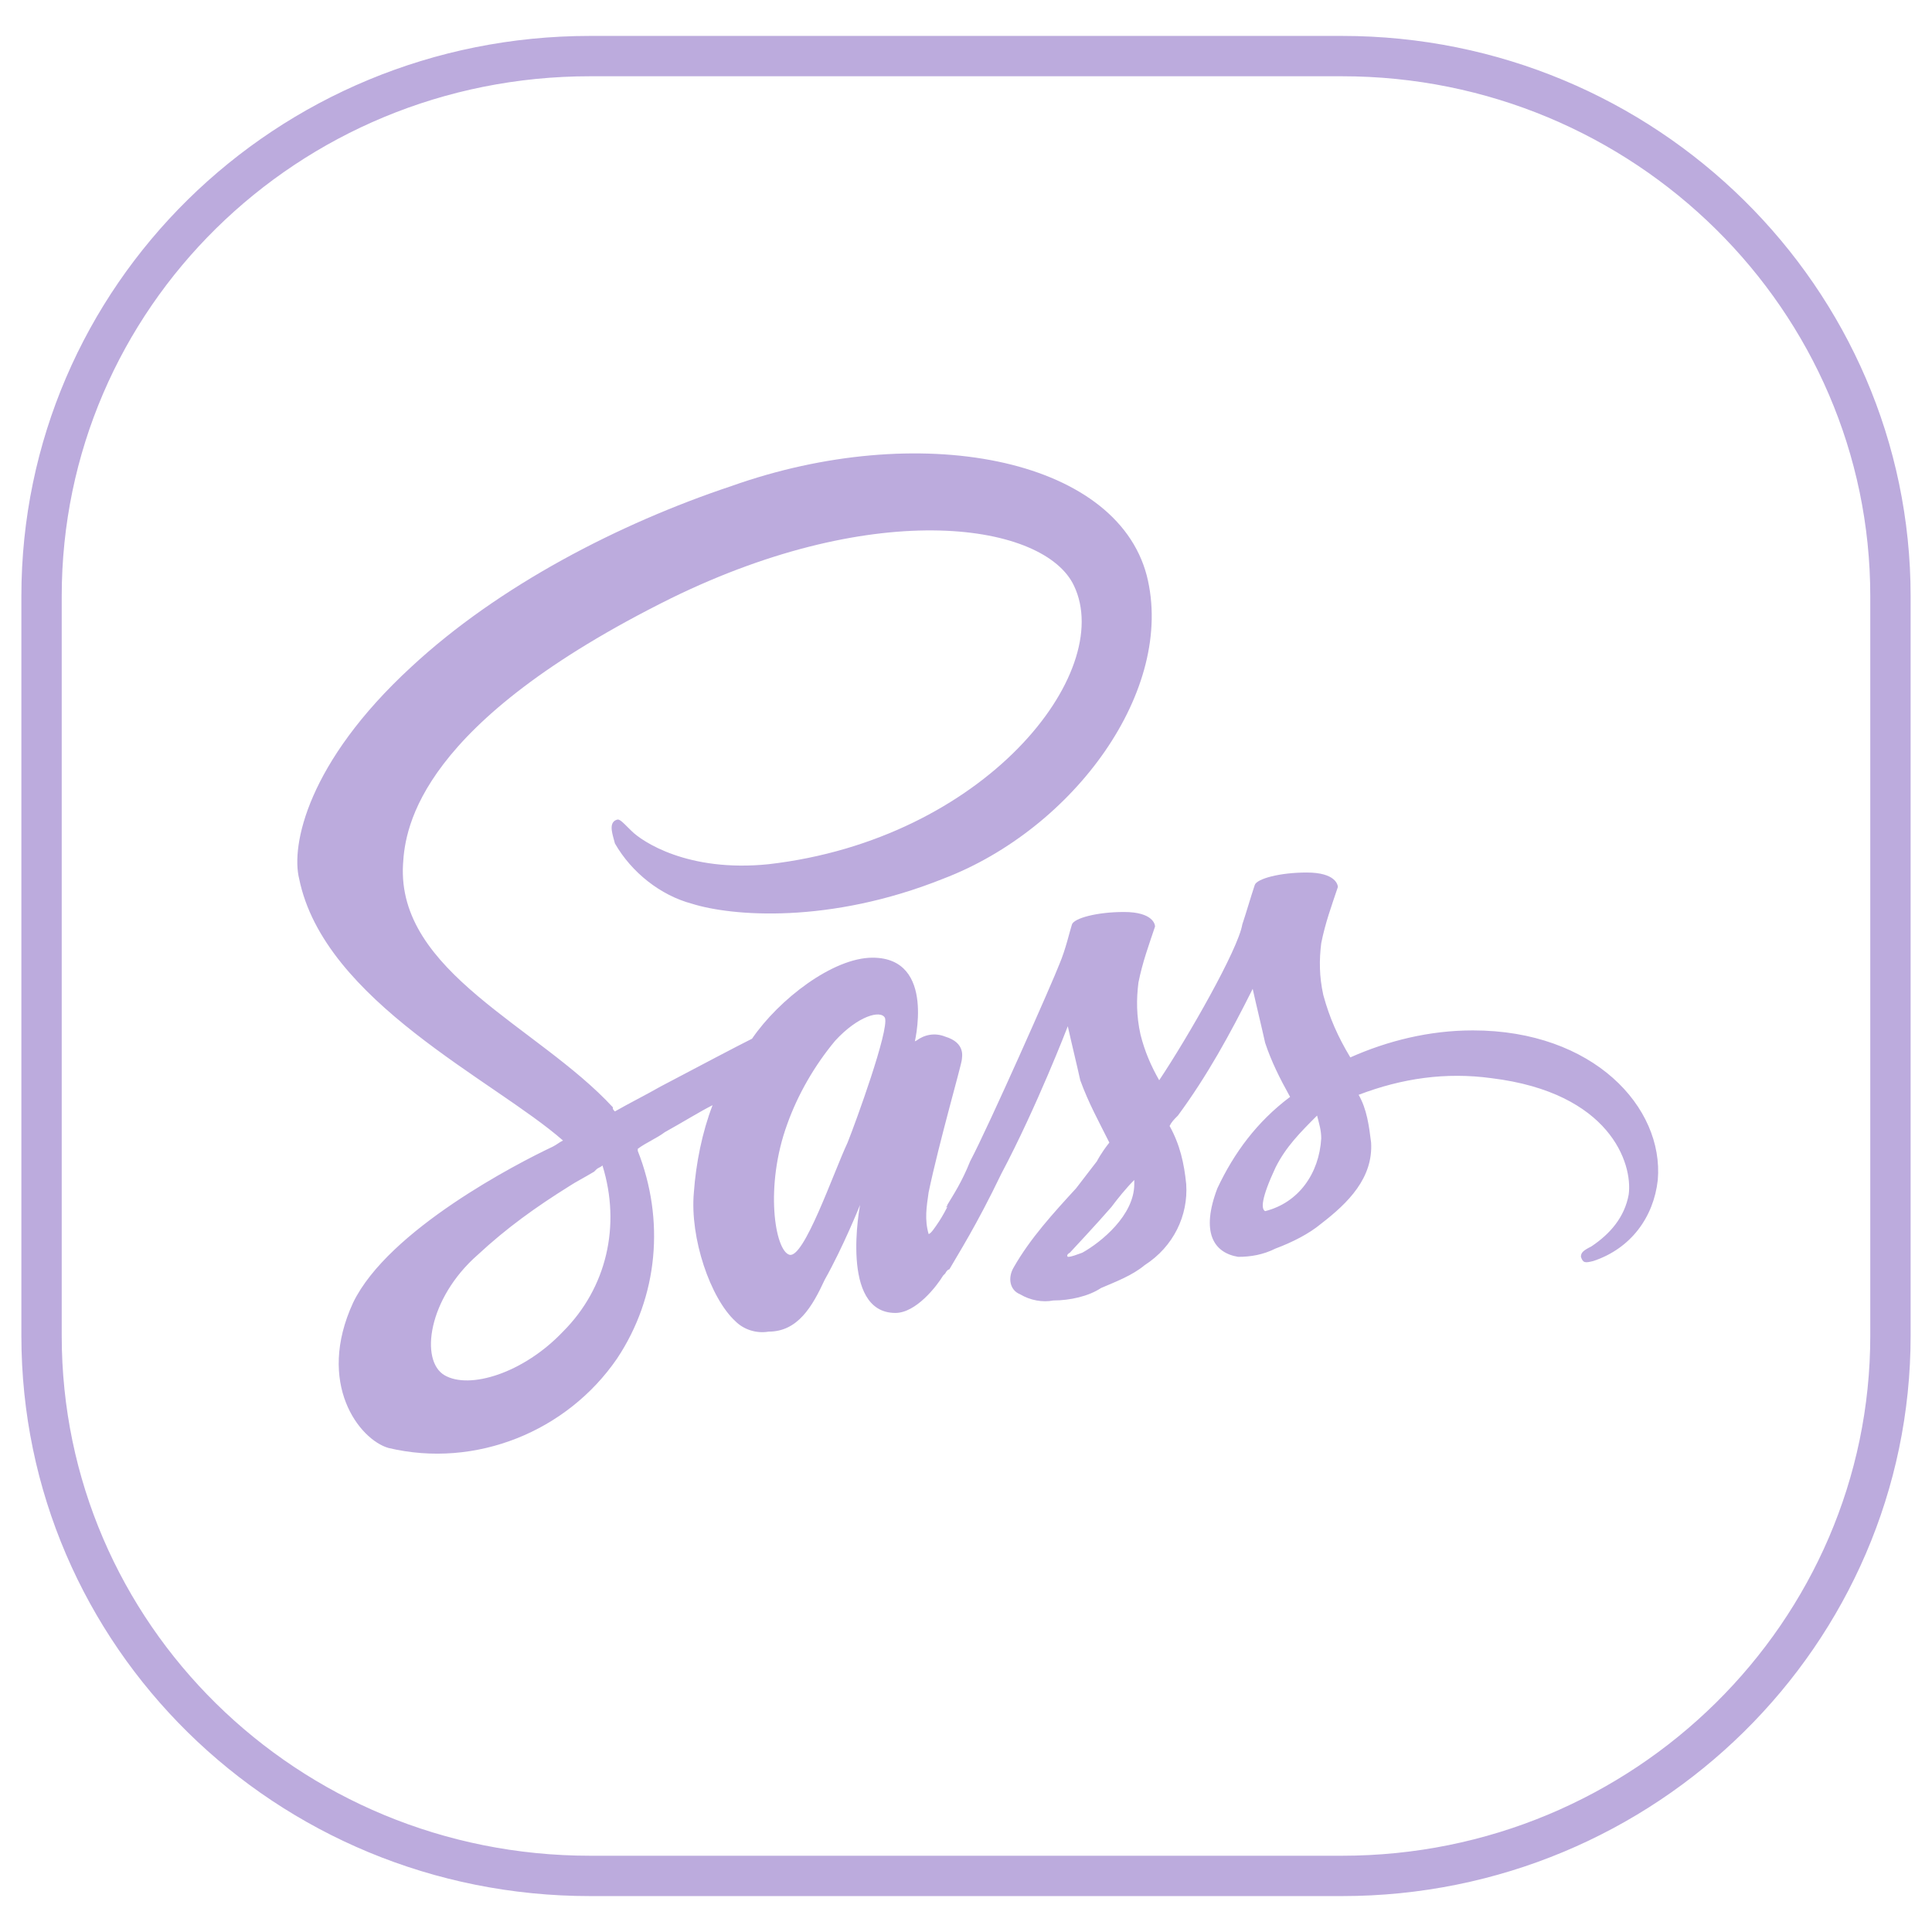<?xml version="1.0" encoding="utf-8"?>
<!-- Generator: Adobe Illustrator 27.6.1, SVG Export Plug-In . SVG Version: 6.00 Build 0)  -->
<svg version="1.1" id="Calque_1" xmlns="http://www.w3.org/2000/svg" xmlns:xlink="http://www.w3.org/1999/xlink" x="0px" y="0px"
	 viewBox="0 0 93 93" style="enable-background:new 0 0 93 93;" xml:space="preserve">
<style type="text/css">
	.st0{fill:none;}
	.st1{fill:none;stroke:#BCABDD;stroke-width:1.942;}
	.st2{fill:#BCABDD;}
</style>
<g id="Groupe_8" transform="translate(-1515 -1330)">
	<g id="Rectangle_12" transform="translate(1515 1330)">
		<path class="st0" d="M28.4,1.7h36.2c15.2,0,27.4,12,27.4,27v35.6c0,14.9-12.2,27-27.4,27H28.4c-15.2,0-27.4-12-27.4-27V28.7
			C1,13.8,13.2,1.7,28.4,1.7z"/>
		<path class="st1" d="M28.4,2.7h36.2c14.6,0,26.4,11.7,26.4,26v35.6c0,14.3-11.8,26-26.4,26H28.4C13.8,90.3,2,78.7,2,64.3V28.7
			C2,14.3,13.8,2.7,28.4,2.7z"/>
	</g>
	<path id="sass" class="st2" d="M1560.4,1388.3C1560.4,1388.4,1560.4,1388.4,1560.4,1388.3z M1585.9,1379.6c-2.1,0-4.1,0.5-5.9,1.3
		c-0.6-1-1-1.9-1.3-3c-0.2-0.9-0.2-1.7-0.1-2.5c0.2-1,0.5-1.8,0.8-2.7c0-0.1-0.1-0.7-1.5-0.7c-1.3,0-2.4,0.3-2.5,0.6
		c-0.2,0.6-0.4,1.3-0.6,1.9c-0.2,1.2-2.6,5.4-4,7.5c-0.4-0.7-0.7-1.4-0.9-2.2c-0.2-0.9-0.2-1.7-0.1-2.5c0.2-1,0.5-1.8,0.8-2.7
		c0-0.1-0.1-0.7-1.5-0.7c-1.3,0-2.4,0.3-2.5,0.6c-0.1,0.3-0.3,1.2-0.6,1.9c-0.3,0.8-3.4,7.8-4.3,9.5c-0.4,1-0.8,1.6-1.1,2.1
		c0,0.1-0.1,0.1-0.1,0.2c0-0.1,0.1-0.1,0.1-0.1c-0.2,0.4-0.4,0.7-0.4,0.7l0,0c-0.2,0.3-0.4,0.6-0.5,0.6c-0.2-0.7-0.1-1.3,0-2
		c0.5-2.4,1.6-6.2,1.6-6.4c0-0.1,0.2-0.8-0.8-1.1c-0.5-0.2-1-0.1-1.4,0.2c-0.1,0-0.1,0.2-0.1,0.2s1.1-4.2-2-4.2
		c-1.9,0-4.5,2-5.8,3.9c-0.8,0.4-2.5,1.3-4.4,2.3c-0.7,0.4-1.5,0.8-2.2,1.2c-0.1-0.1-0.1-0.1-0.1-0.2c-3.6-3.9-10.4-6.5-10.1-11.7
		c0.1-1.8,0.8-6.8,12.9-12.8c10-4.9,18-3.6,19.4-0.6c2,4.2-4.3,12.2-14.7,13.4c-3.9,0.4-6.1-1.1-6.6-1.6c-0.6-0.6-0.6-0.6-0.8-0.5
		c-0.3,0.2-0.1,0.7,0,1.1c0.8,1.4,2.2,2.5,3.7,2.9c1.9,0.6,6.6,1,12.1-1.2c6.3-2.4,11.2-9.1,9.8-14.6c-1.5-5.7-11-7.5-20-4.3
		c-5.4,1.8-11.2,4.8-15.4,8.7c-5,4.6-5.8,8.6-5.4,10.2c1.2,5.9,9.4,9.7,12.7,12.6c-0.2,0.1-0.3,0.2-0.5,0.3c-1.7,0.8-7.9,4-9.6,7.5
		c-1.8,3.9,0.3,6.6,1.7,7c4.2,1,8.6-0.8,11-4.3c2-3,2.3-6.7,1-10v-0.1c0.4-0.3,0.9-0.5,1.3-0.8c0.9-0.5,1.7-1,2.3-1.3
		c-0.5,1.3-0.8,2.8-0.9,4.2c-0.2,2.2,0.8,5.1,2,6.2c0.4,0.4,1,0.6,1.6,0.5c1.4,0,2.1-1.2,2.7-2.5c0.9-1.6,1.7-3.6,1.7-3.6
		s-1,5.2,1.7,5.2c1,0,2-1.3,2.3-1.8l0,0c0,0,0,0,0.1-0.1c0.1-0.2,0.2-0.2,0.2-0.2l0,0c0.4-0.7,1.3-2.1,2.5-4.6
		c1.7-3.2,3.2-7.1,3.2-7.1c0.2,0.9,0.4,1.7,0.6,2.6c0.4,1.1,0.9,2,1.4,3c-0.4,0.5-0.6,0.9-0.6,0.9l0,0c-0.3,0.4-0.7,0.9-1,1.3
		c-1.1,1.2-2.2,2.4-3,3.8c-0.3,0.5-0.2,1.1,0.3,1.3c0.5,0.3,1.1,0.4,1.6,0.3c0.8,0,1.7-0.2,2.3-0.6c0.7-0.3,1.5-0.6,2.1-1.1
		c1.4-0.9,2.1-2.4,2-3.9c-0.1-1-0.3-1.9-0.8-2.8c0.1-0.2,0.2-0.3,0.4-0.5c1.4-1.9,2.5-3.9,3.6-6.1c0.2,0.9,0.4,1.7,0.6,2.6
		c0.3,0.9,0.7,1.7,1.2,2.6c-1.6,1.2-2.7,2.7-3.5,4.4c-0.8,2.1-0.2,3.1,1,3.3c0.6,0,1.2-0.1,1.8-0.4c0.8-0.3,1.6-0.7,2.2-1.2
		c1.3-1,2.5-2.2,2.4-3.9c-0.1-0.8-0.2-1.6-0.6-2.3c2.1-0.8,4.2-1.1,6.4-0.8c5.7,0.7,6.8,4.1,6.6,5.6c-0.2,1.1-0.9,1.9-1.8,2.5
		c-0.4,0.2-0.5,0.3-0.5,0.5c0.1,0.3,0.2,0.3,0.6,0.2c1.8-0.6,2.9-2.1,3.1-3.9C1595.1,1383.3,1591.7,1379.6,1585.9,1379.6
		L1585.9,1379.6z M1542.1,1394.1c-1.9,2-4.5,2.8-5.7,2.1c-1.2-0.7-0.8-3.7,1.6-5.8c1.4-1.3,2.8-2.3,4.4-3.3c0.3-0.2,0.7-0.4,1.2-0.7
		c0.1-0.1,0.1-0.1,0.1-0.1c0.1-0.1,0.2-0.1,0.3-0.2C1544.9,1389,1544.2,1392,1542.1,1394.1L1542.1,1394.1z M1555.8,1385
		c-0.7,1.5-2.1,5.6-2.8,5.4c-0.7-0.2-1.2-3.3-0.1-6.3c0.5-1.4,1.3-2.8,2.3-4c1.1-1.2,2.2-1.5,2.4-1.1
		C1557.8,1379.6,1556.2,1384,1555.8,1385z M1567.1,1390.3c-0.3,0.1-0.5,0.2-0.7,0.2c-0.1-0.1,0.1-0.2,0.1-0.2s1.4-1.5,2-2.2
		c0.3-0.4,0.7-0.9,1.1-1.3c0,0.1,0,0.1,0,0.2C1569.6,1388.5,1568,1389.8,1567.1,1390.3L1567.1,1390.3z M1575.9,1388.3
		c-0.2-0.1-0.2-0.6,0.5-2.1c0.5-1,1.2-1.7,2-2.5c0.1,0.4,0.2,0.7,0.2,1.1C1578.5,1386.5,1577.5,1387.9,1575.9,1388.3z"/>
</g>
</svg>
